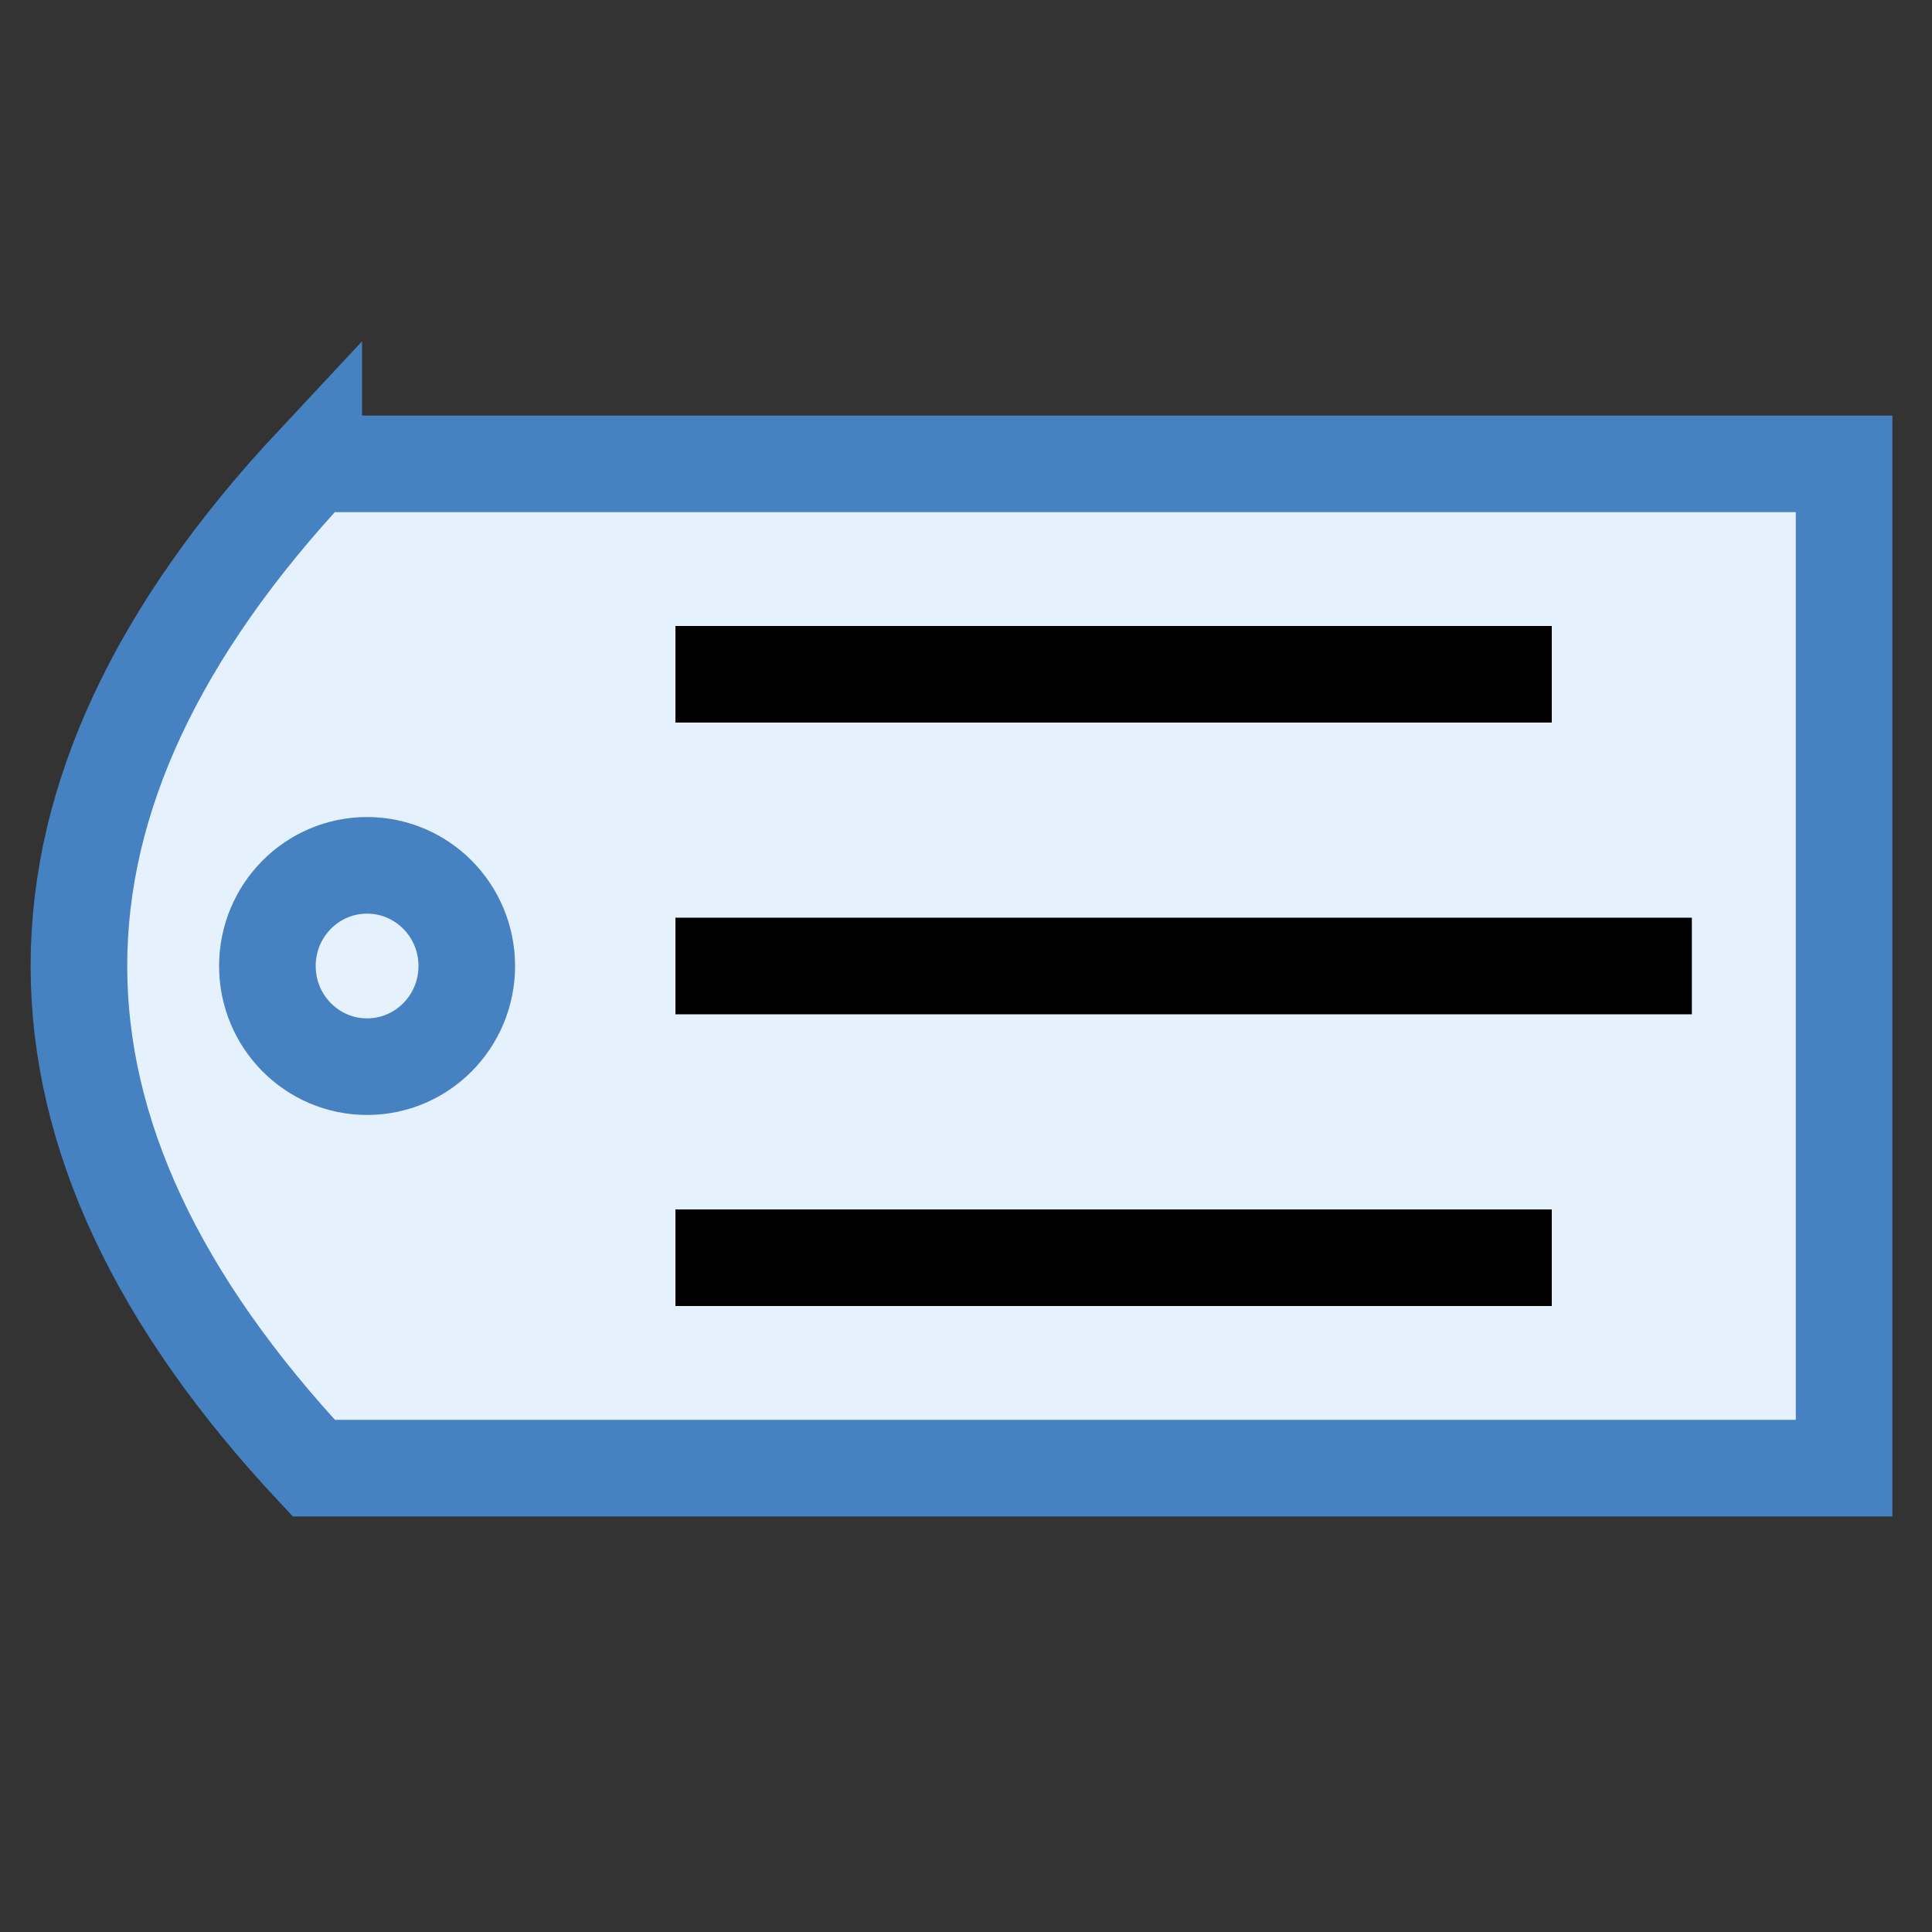 <svg xmlns="http://www.w3.org/2000/svg" width="10mm" height="10mm" viewBox="0 0 10 10"><rect x="0" y="0" width="10" height="10" fill="#333333" stroke="none"/><path d="M1.624 2.401h7.921v5.198H1.624Q-.807 5 1.624 2.4z" style="fill:#e6f1fe;fill-opacity:1;stroke:#4681c2;stroke-width:.5;stroke-linecap:round;stroke-dasharray:none;paint-order:fill markers stroke"/><ellipse cx="1.9" cy="5" rx=".516" ry=".521" style="fill:none;stroke:#4681c2;stroke-width:.5;stroke-linecap:round;stroke-dasharray:none;stroke-opacity:1;paint-order:fill markers stroke"/><path d="M3.496 5h5.261M3.496 6.51h4.536M3.496 3.49h4.536" style="fill:none;stroke:#000;stroke-width:.5;stroke-linecap:butt;stroke-linejoin:miter;stroke-dasharray:none;stroke-opacity:1"/></svg>
